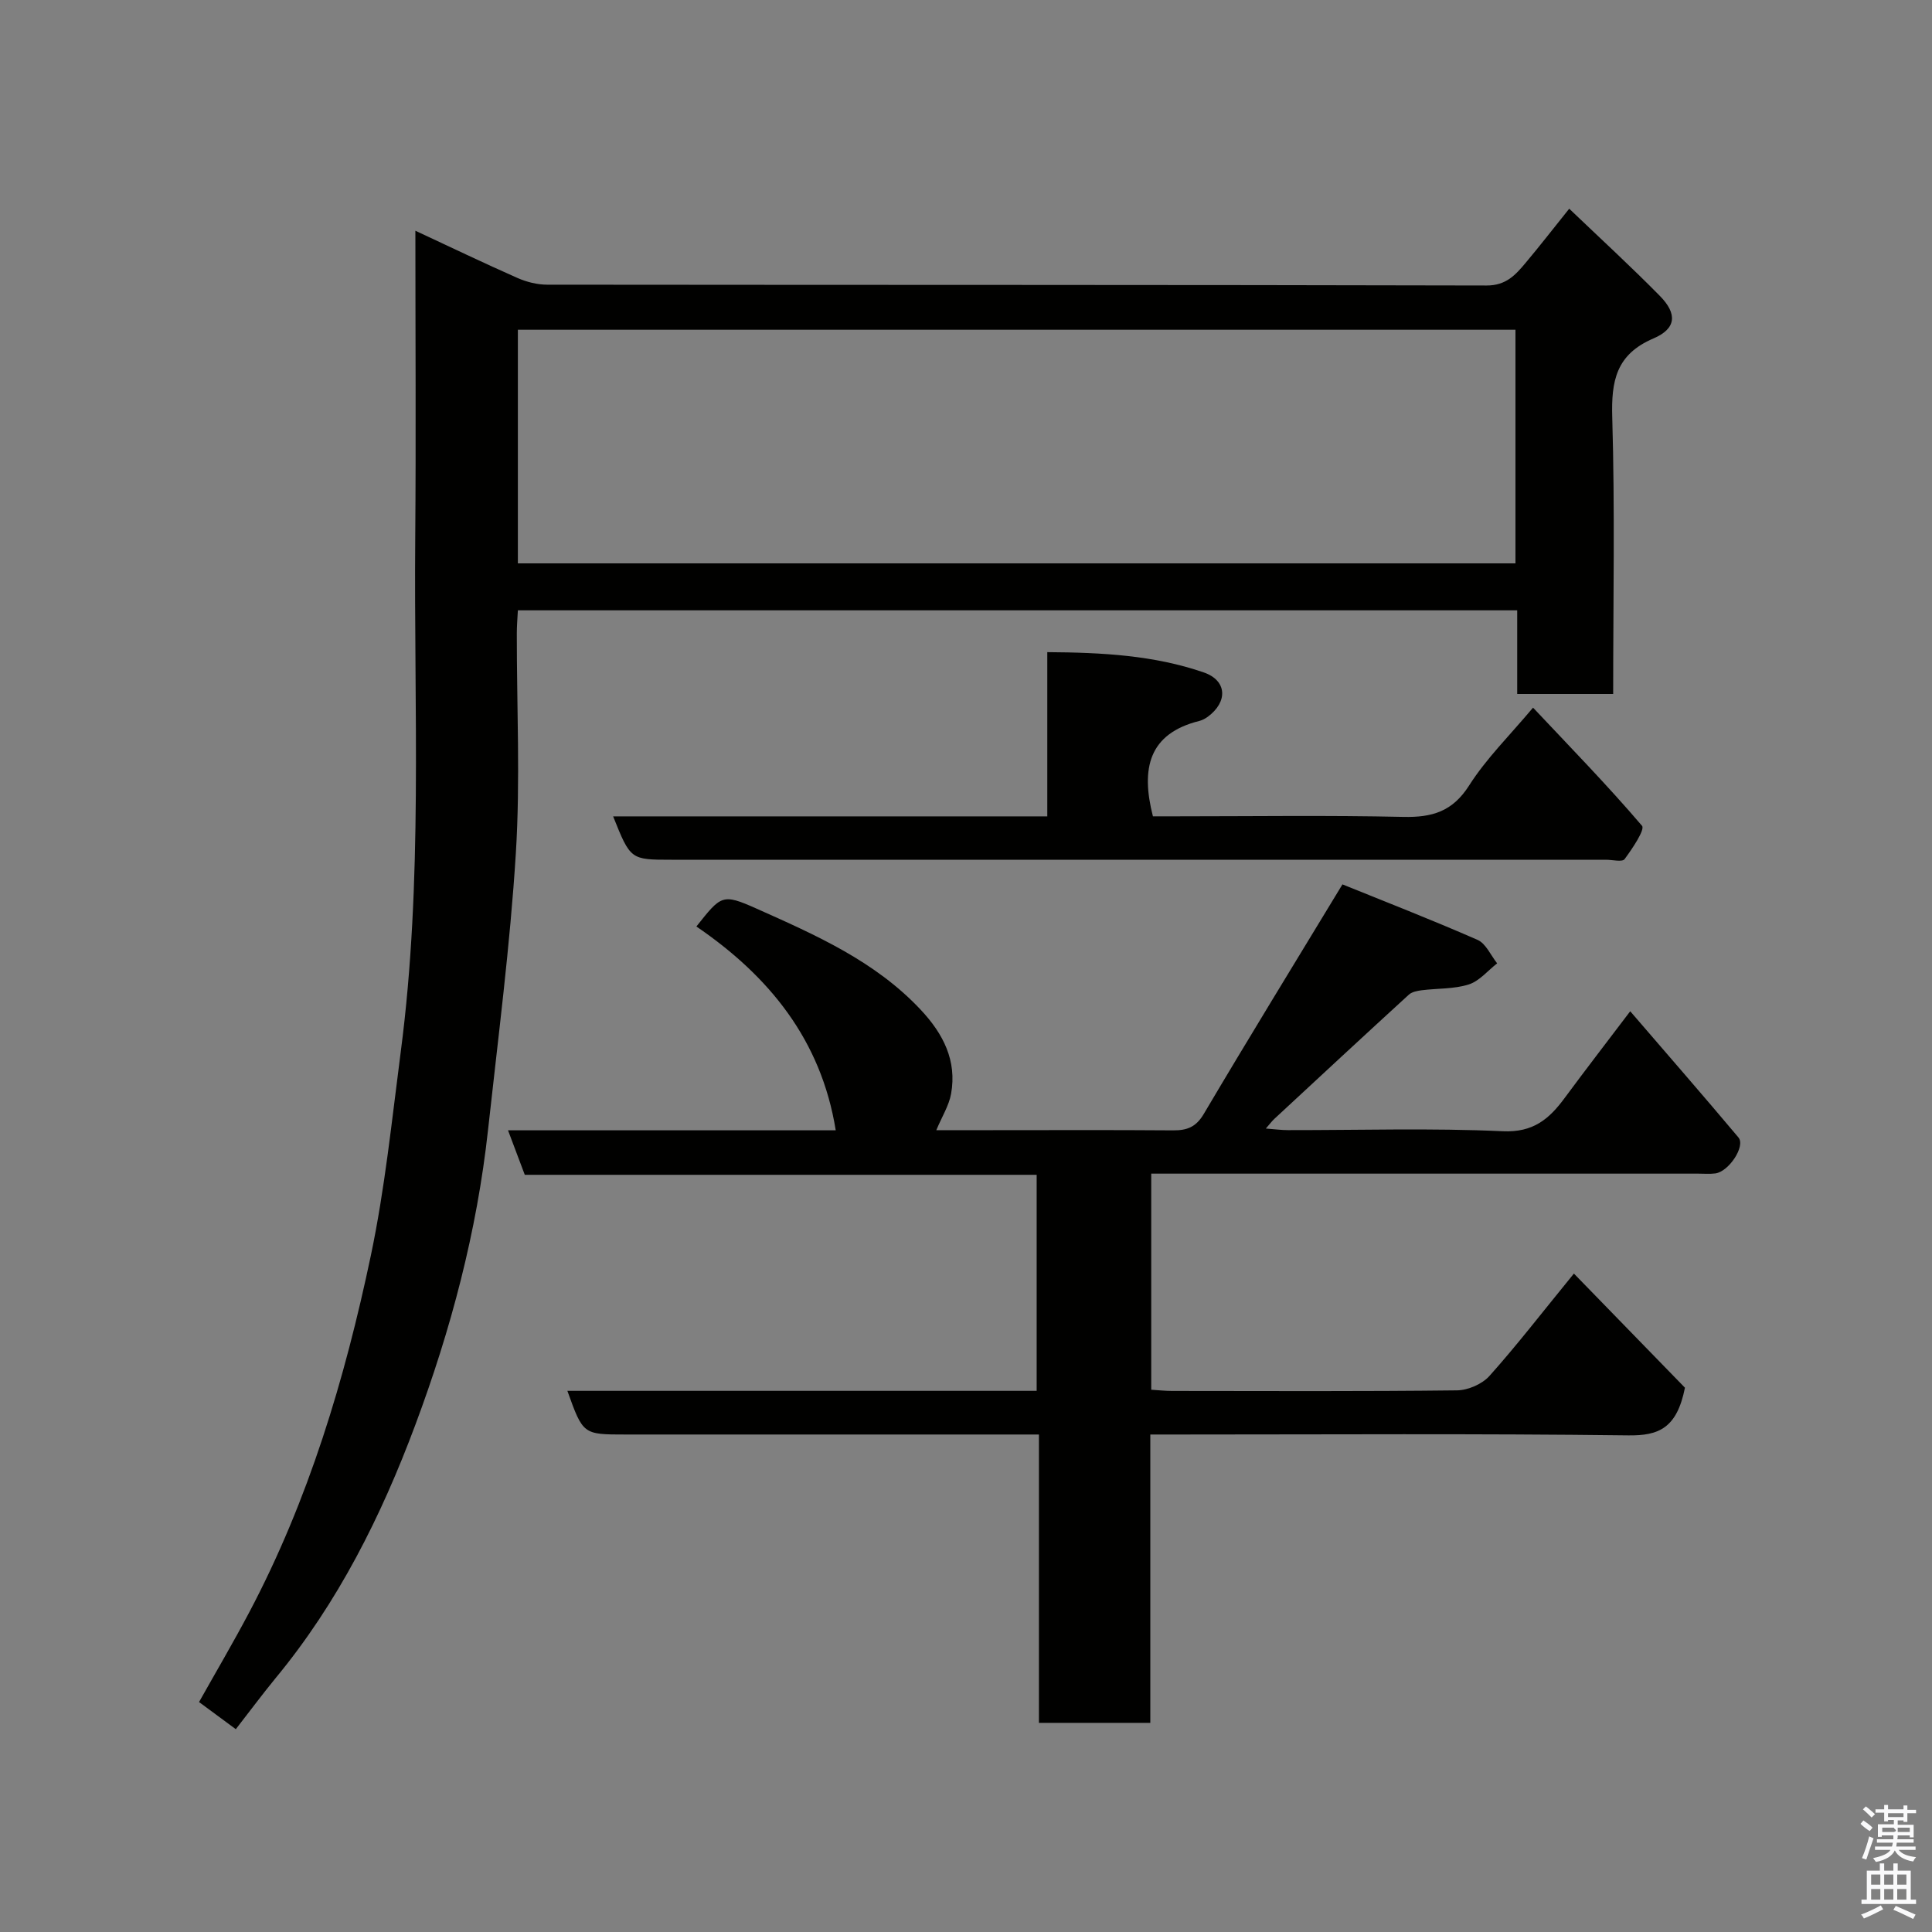 <svg enable-background="new 0 0 400 400" viewBox="0 0 400 400" xmlns="http://www.w3.org/2000/svg"><rect x="0" y="0" width="400" height="400" fill="#808080" stroke="none"/><path d="m385.2 377.6.6-.7c.6.4 1.3.9 1.9 1.5l-.6.7c-.8-.5-1.4-1-1.9-1.5zm.3 7.1c.6-1.4 1.1-2.9 1.5-4.5.3.1.6.3.9.4-.5 1.4-1 2.9-1.5 4.4zm.2-10.1.6-.6c.7.5 1.3 1.1 1.9 1.6l-.7.7c-.6-.6-1.2-1.2-1.8-1.7zm8.4-.8h.8v.9h1.8v.7h-1.8v1.8h-.8v-.3h-1.2v.9h3.3v2.6h-.8v-.4h-2.5c0 .3 0 .6-.1.8h3.4v.7h-3.5c0 .3-.1.6-.1.8h4v.7h-3.5c.7.9 1.9 1.3 3.6 1.5-.2.2-.4.5-.6.9-1.9-.3-3.2-1.1-3.8-2.3-.5 1.1-1.8 2-3.9 2.4-.2-.3-.4-.5-.6-.8 1.9-.4 3.1-.9 3.6-1.7h-3.2v-.7h3.5c.1-.2.1-.5.2-.8h-3.3v-.7h3.4c0-.2 0-.5 0-.8h-2.4v.3h-.8v-2.6h3.3v-.9h-1.2v.3h-.8v-1.8h-1.8v-.7h1.8v-.9h.8v.9h3.2zm-4.4 5.5h2.4c1-.3 0-.6 0-.9h-2.4zm1.2-3.1h3.2v-.8h-3.2zm4.4 2.2h-2.4v.9h2.5v-.9z" fill="#fafafb"/><path d="m389.2 385.8h.9v1.5h1.9v-1.5h.9v1.5h2.7v6h1.1v.9h-11.3v-.9h1.1v-6h2.7zm.2 8.7.5.8c-1.2.6-2.5 1.3-4 1.9-.2-.3-.3-.6-.6-.8 1.6-.6 3-1.3 4.1-1.9zm-2-4.3h1.9v-2.1h-1.9zm0 3.1h1.9v-2.2h-1.9zm2.7-3.1h1.9v-2.1h-1.9zm0 3.1h1.9v-2.2h-1.9zm2.4 1.3c1.4.6 2.7 1.2 4.1 1.8l-.5.9c-1.5-.7-2.8-1.4-4.1-1.9zm2.2-6.5h-1.9v2.1h1.9zm-1.9 5.2h1.9v-2.2h-1.9z" fill="#fafafb"/><g fill="#010100"><path d="m48.82 358.01c-2.65-1.96-5-3.69-7.61-5.62 3.47-6.18 7.09-12.33 10.42-18.63 12.28-23.25 19.76-48.22 25.14-73.77 2.92-13.89 4.36-28.11 6.2-42.22 4.63-35.36 2.7-70.91 3-106.4.17-20.98.03-41.97.03-63.6 7.35 3.43 14.21 6.72 21.16 9.79 1.89.83 4.08 1.38 6.13 1.38 64.83.07 129.66.01 194.49.17 4.05.01 6-2.2 8.1-4.71 2.93-3.49 5.72-7.09 9.01-11.19 6.56 6.27 12.82 12.01 18.77 18.06 3.64 3.7 3.42 6.77-1.33 8.8-7.74 3.31-8.76 8.79-8.53 16.39.56 18.95.19 37.94.19 57.22-6.72 0-13.11 0-19.87 0 0-5.74 0-11.35 0-17.32-69.09 0-137.81 0-206.9 0-.08 1.59-.22 3.2-.22 4.8-.02 15.17.74 30.38-.2 45.49-1.19 19.15-3.67 38.21-5.76 57.3-2.3 21.02-7.68 41.33-15.06 61.08-7.05 18.89-16.01 36.81-28.98 52.48-2.79 3.41-5.42 6.96-8.18 10.5zm58.4-241.37h206.54c0-16.29 0-32.22 0-48.37-68.94 0-137.63 0-206.54 0z"/><path d="m117.47 287.96h97.16c0-14.91 0-29.63 0-44.73-35.24 0-70.49 0-105.98 0-1.16-3.08-2.23-5.91-3.47-9.21h67.85c-3.02-18.75-13.84-31.96-28.85-42.2 5.13-6.45 5.33-6.88 12.41-3.72 12.25 5.47 24.62 10.89 34.07 21 4.62 4.94 7.49 10.49 6.25 17.37-.44 2.43-1.87 4.68-3.06 7.52h11.01c12.66 0 25.33-.06 37.99.04 2.89.02 4.77-.66 6.39-3.42 9.21-15.57 18.68-30.99 28.7-47.51 8.57 3.47 18.36 7.28 27.97 11.49 1.73.76 2.73 3.19 4.06 4.86-1.94 1.51-3.68 3.67-5.88 4.37-3.06.97-6.48.79-9.73 1.2-.92.12-2.03.33-2.67.91-9.33 8.53-18.59 17.13-27.86 25.73-.48.44-.87.98-1.75 1.99 1.83.14 3.2.33 4.57.33 14.83.02 29.68-.45 44.48.23 6.32.29 9.61-2.54 12.82-6.89 4.27-5.78 8.66-11.47 13.57-17.95 7.74 8.99 15.15 17.49 22.41 26.13 1.51 1.8-2.01 7.1-4.81 7.45-1.15.14-2.33.04-3.5.04-35.82 0-71.64 0-107.47 0-1.82 0-3.63 0-5.8 0v44.74c1.45.09 2.89.25 4.33.25 19.66.02 39.32.11 58.98-.12 2.29-.03 5.2-1.3 6.71-2.98 5.64-6.3 10.81-13.02 17.49-21.2 8.16 8.38 16.09 16.54 22.99 23.63-1.67 8.39-5.42 9.95-11.72 9.87-30.99-.39-61.98-.18-92.97-.18-1.82 0-3.63 0-6 0v59.7c-7.93 0-15.31 0-23.06 0 0-19.78 0-39.38 0-59.7-2.11 0-3.87 0-5.62 0-26.66 0-53.32 0-79.97 0-8.8 0-8.8 0-12.04-9.04z"/><path d="m126.94 169.02h89.89c0-11.32 0-22.38 0-34 11.36.07 22.11.65 32.4 4.2 4.83 1.67 5.02 6.08.84 9.17-.52.38-1.13.71-1.75.87-10.49 2.61-12.16 9.84-9.62 19.75h4.86c15.66 0 31.33-.23 46.99.12 5.96.13 10.18-1.1 13.62-6.51 3.56-5.6 8.42-10.37 13.23-16.11 7.65 8.13 15.39 16.06 22.56 24.46.67.78-2.02 4.76-3.61 6.91-.48.64-2.53.12-3.87.12-64.49 0-128.97 0-193.46 0-8.48 0-8.48 0-12.08-8.98z"/></g></svg>
